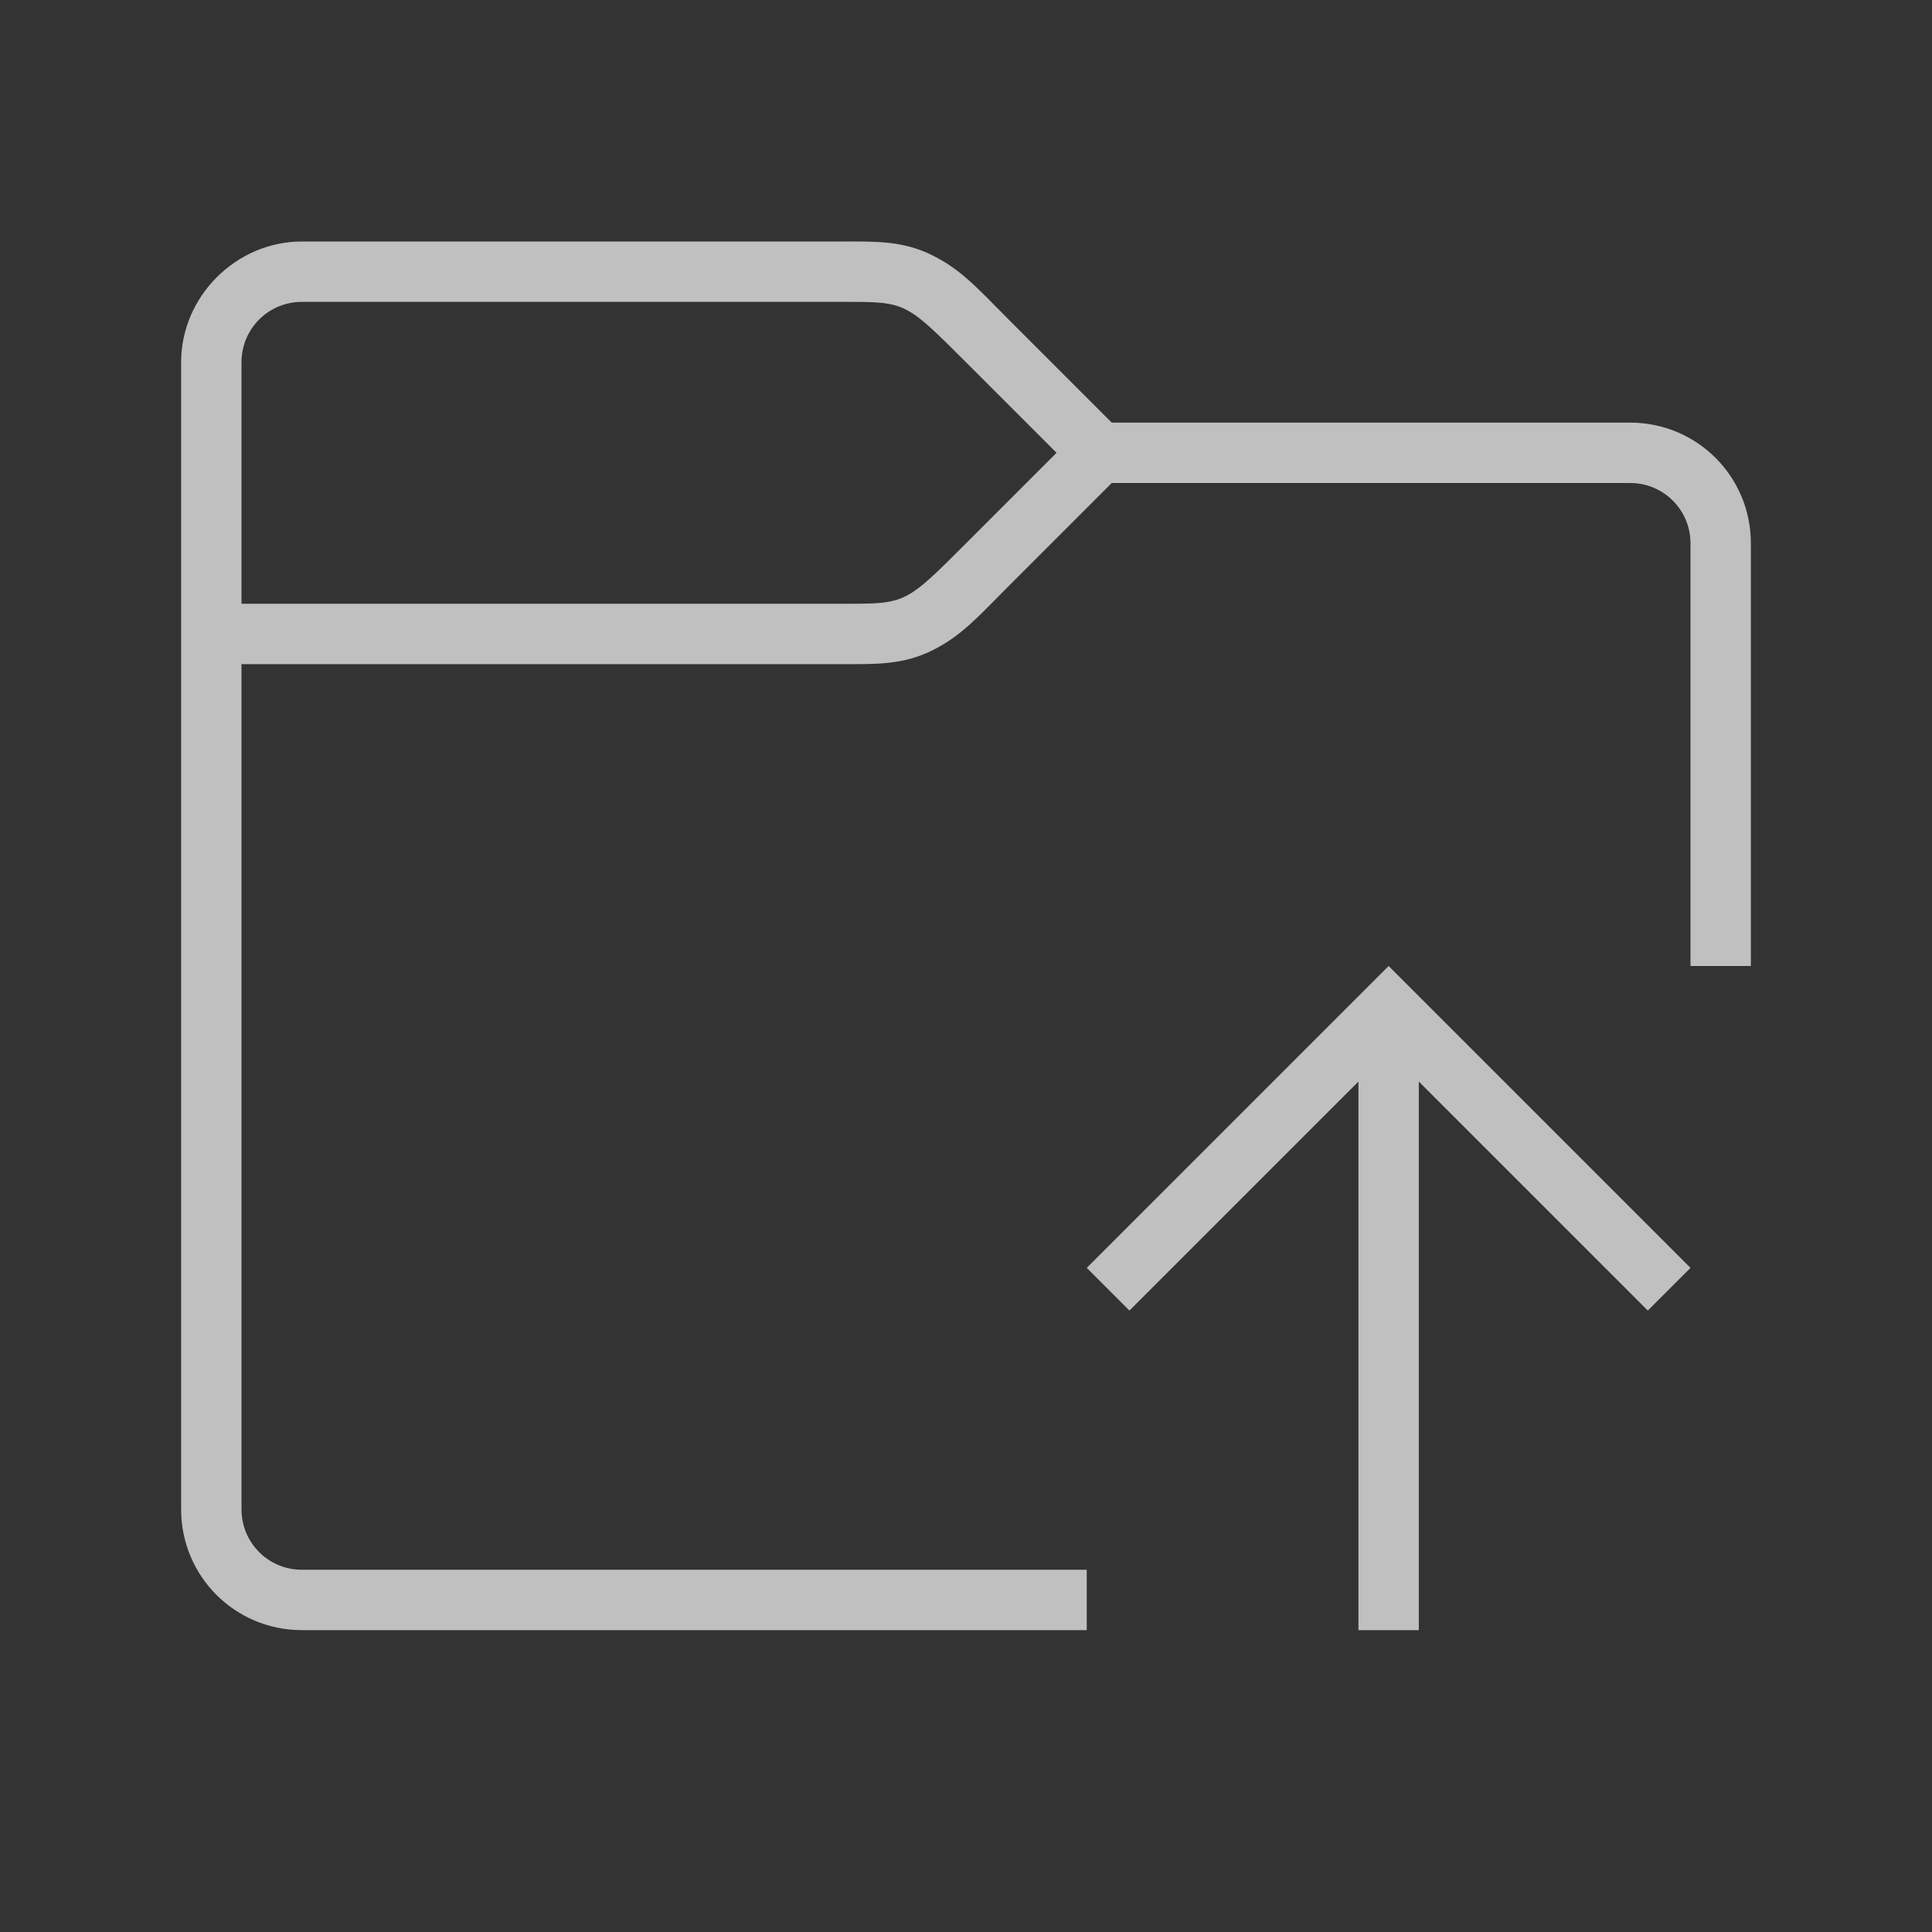 <svg xmlns="http://www.w3.org/2000/svg" viewBox="0 0 32 32">
    <rect x="0" y="0" width="32" height="32" fill="#333333" stroke="none"/>
    <defs>
        <style id="current-color-scheme" type="text/css">
            .ColorScheme-Text{color:#fdfdfd;opacity:.7}
        </style>
    </defs>
    <path fill="currentColor" d="m23 16-5 5 .707.707 3.793-3.793V27h1v-9.086l3.793 3.793L28 21l-4-4z" class="ColorScheme-Text"/>
    <path fill="currentColor" d="M5 4c-1.09 0-2 .91-2 2v19c0 1.108.892 2 2 2h13v-1H5c-.554 0-1-.446-1-1V11h10c.5 0 .959.014 1.447-.23.489-.245.76-.563 1.26-1.063L18.414 8H27c.554 0 1 .446 1 1v7h1V9c0-1.108-.892-2-2-2h-8.586l-1.707-1.707c-.5-.5-.771-.818-1.26-1.062C14.96 3.986 14.5 4 14 4H5zm0 1h9c1 0 1 0 2 1l1.5 1.5L16 9c-1 1-1 1-2 1H4V6c0-.554.446-1 1-1z" class="ColorScheme-Text"/>
</svg>
